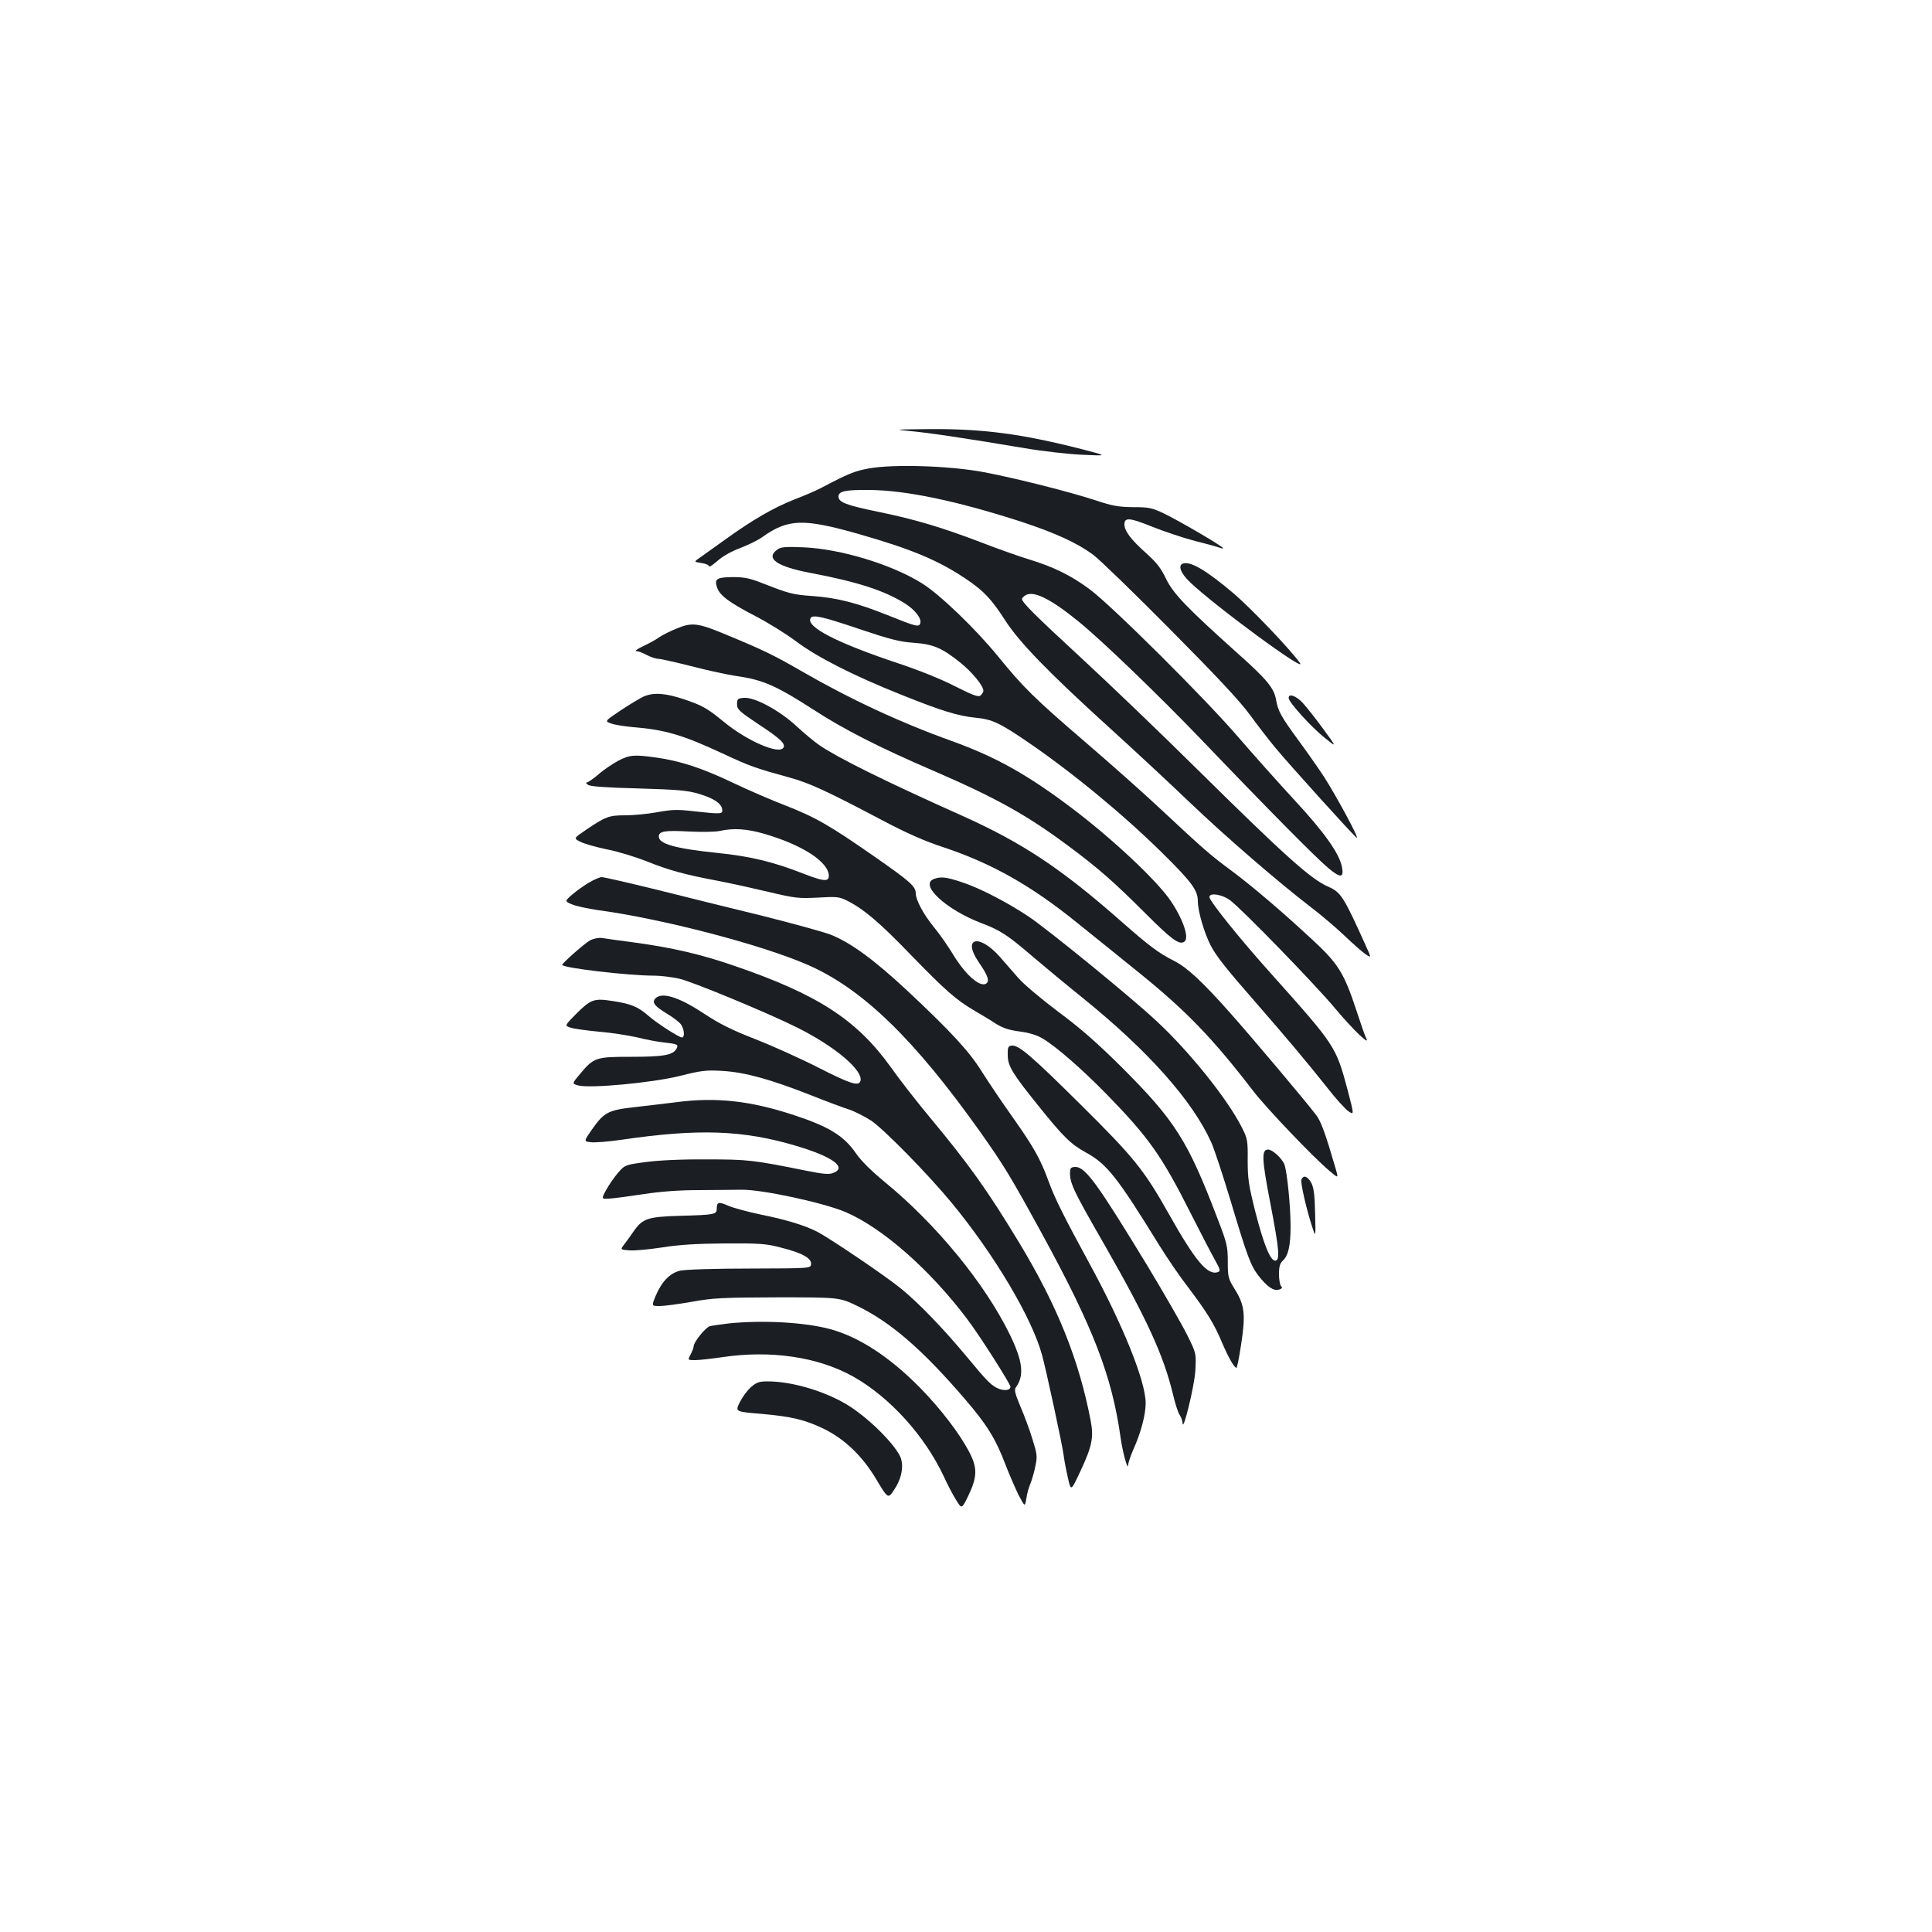 <?xml version="1.0" standalone="no"?>
<!DOCTYPE svg PUBLIC "-//W3C//DTD SVG 20010904//EN"
 "http://www.w3.org/TR/2001/REC-SVG-20010904/DTD/svg10.dtd">
<svg version="1.0" xmlns="http://www.w3.org/2000/svg"
 width="1000pt" height="1000pt" viewBox="0 0 1000 1000"
 preserveAspectRatio="xMidYMid meet">
<g transform="translate(0,1000) scale(0.1,-0.1)"
fill="#1b1f23" stroke="none">
<path d="M4710 7769 c96 -9 281 -36 595 -89 94 -16 229 -31 300 -34 130 -6
130 -6 -5 29 -310 79 -509 106 -790 104 -179 -2 -187 -2 -100 -10z"/>
<path d="M4495 7575 c-74 -14 -105 -27 -240 -98 -27 -15 -93 -43 -145 -63
-105 -41 -219 -107 -361 -210 -52 -37 -108 -77 -126 -90 -32 -22 -32 -22 7
-28 22 -3 40 -11 40 -17 0 -6 20 7 45 29 27 24 74 50 118 66 39 15 91 40 114
57 132 94 212 96 494 16 280 -80 418 -138 564 -237 88 -60 128 -102 199 -213
75 -115 225 -269 531 -547 138 -125 329 -303 425 -395 181 -173 456 -411 627
-542 54 -41 132 -108 173 -147 41 -39 89 -82 107 -94 32 -22 32 -22 1 46 -113
251 -128 274 -192 302 -91 39 -225 160 -681 610 -187 185 -455 442 -596 572
-248 229 -309 290 -309 308 0 5 9 14 20 20 42 23 130 -21 270 -135 116 -93
410 -376 635 -610 354 -370 596 -614 659 -667 64 -54 83 -53 72 4 -13 70 -92
181 -247 348 -84 91 -214 237 -290 325 -167 195 -652 678 -769 765 -97 72
-187 116 -315 155 -49 15 -160 54 -245 87 -204 78 -341 119 -530 158 -170 35
-210 50 -210 80 0 28 36 35 160 34 191 -2 450 -56 785 -164 176 -58 291 -110
375 -173 30 -22 209 -195 396 -384 245 -247 362 -372 415 -445 41 -56 99 -131
129 -167 71 -86 407 -458 422 -467 17 -10 -103 212 -168 314 -31 47 -91 133
-134 191 -90 123 -105 151 -115 208 -10 61 -47 106 -202 244 -261 234 -331
307 -368 384 -26 55 -49 84 -105 134 -77 69 -110 113 -110 147 0 37 27 35 143
-12 62 -25 162 -58 222 -74 61 -15 118 -31 128 -35 9 -4 17 -5 17 -2 0 9 -230
143 -305 179 -63 30 -79 33 -160 33 -74 1 -107 6 -190 34 -134 44 -413 115
-582 147 -174 33 -468 43 -598 19z"/>
<path d="M4023 7155 c-63 -45 -2 -88 175 -121 243 -46 382 -92 487 -158 53
-34 87 -79 78 -103 -7 -20 -22 -16 -169 43 -160 64 -262 90 -389 99 -101 7
-122 13 -250 63 -75 30 -102 35 -164 35 -82 -1 -95 -10 -79 -55 14 -41 65 -78
198 -147 64 -33 159 -92 211 -131 111 -83 298 -178 549 -278 204 -82 290 -108
380 -117 85 -8 125 -27 267 -124 229 -156 493 -373 699 -576 152 -150 184
-193 184 -250 0 -50 32 -160 65 -226 30 -58 78 -119 240 -304 160 -184 256
-298 365 -435 45 -58 95 -113 111 -123 28 -18 28 -18 -6 112 -60 225 -64 230
-392 597 -162 180 -323 380 -323 401 0 24 65 14 106 -16 60 -44 438 -433 545
-561 93 -111 185 -199 160 -153 -6 11 -28 75 -50 142 -63 193 -95 244 -225
364 -158 147 -315 281 -427 364 -103 76 -141 109 -370 323 -79 74 -252 228
-384 341 -263 226 -319 282 -447 439 -117 144 -306 326 -398 382 -156 97 -420
177 -610 185 -96 4 -119 2 -137 -12z m425 -411 c158 -53 209 -66 280 -71 102
-7 147 -26 243 -103 61 -49 119 -120 119 -145 0 -7 -7 -18 -15 -25 -11 -9 -37
0 -136 50 -70 36 -191 84 -285 115 -319 106 -486 191 -458 236 11 19 64 7 252
-57z"/>
<path d="M6123 7083 c-27 -9 -12 -50 35 -95 124 -120 612 -479 570 -419 -48
68 -248 278 -341 358 -143 121 -224 169 -264 156z"/>
<path d="M3498 6745 c-32 -13 -71 -33 -87 -44 -16 -12 -53 -32 -83 -46 -29
-14 -45 -25 -35 -25 9 0 34 -9 54 -20 21 -11 48 -20 60 -20 12 0 91 -18 175
-39 84 -22 187 -44 229 -50 136 -19 205 -49 399 -174 155 -101 341 -196 620
-316 324 -140 482 -228 695 -386 158 -117 241 -190 403 -352 133 -133 175
-165 201 -148 29 17 -4 115 -70 213 -72 105 -296 316 -507 476 -234 177 -397
268 -627 351 -267 96 -523 215 -776 361 -146 84 -197 109 -393 190 -146 61
-175 64 -258 29z"/>
<path d="M3332 6395 c-18 -8 -71 -40 -118 -71 -85 -57 -85 -57 -50 -69 19 -7
71 -15 116 -19 163 -13 256 -41 460 -136 144 -67 167 -75 348 -125 100 -27
197 -72 477 -220 127 -67 221 -109 320 -141 251 -84 454 -199 691 -391 67 -54
209 -168 315 -254 247 -199 386 -343 594 -614 70 -91 312 -345 397 -416 46
-39 46 -39 31 13 -51 176 -76 246 -101 277 -51 68 -337 407 -443 526 -145 164
-225 237 -289 270 -84 42 -131 78 -279 208 -310 273 -511 406 -826 547 -396
177 -639 298 -734 363 -25 17 -78 61 -118 98 -88 82 -218 152 -273 147 -32 -3
-35 -6 -35 -33 0 -27 11 -37 113 -105 111 -73 139 -100 127 -120 -23 -37 -189
35 -310 135 -84 69 -109 83 -203 115 -98 33 -159 37 -210 15z"/>
<path d="M6670 6387 c0 -21 118 -152 188 -207 62 -50 62 -50 -9 47 -39 54 -88
115 -107 136 -36 37 -72 49 -72 24z"/>
<path d="M3201 6063 c-28 -15 -75 -46 -102 -70 -28 -24 -56 -43 -62 -43 -7 0
-3 -6 8 -13 13 -8 99 -14 260 -18 199 -6 252 -10 309 -27 79 -23 120 -50 124
-81 4 -25 -4 -26 -147 -10 -85 10 -114 9 -189 -5 -50 -9 -124 -16 -166 -16
-85 0 -102 -7 -204 -76 -63 -43 -63 -43 -30 -60 18 -10 80 -28 138 -40 58 -11
151 -40 207 -62 113 -46 202 -70 373 -102 63 -12 180 -38 260 -57 135 -32 153
-34 253 -29 97 6 111 4 150 -15 89 -45 170 -114 333 -283 179 -184 232 -231
329 -288 33 -19 83 -49 110 -67 37 -23 69 -33 123 -40 47 -6 88 -18 118 -36
70 -41 207 -161 334 -291 216 -222 283 -316 433 -614 54 -107 112 -218 128
-246 24 -43 27 -53 14 -58 -54 -20 -117 55 -257 304 -127 225 -179 290 -456
564 -258 256 -321 309 -357 304 -17 -3 -20 -10 -19 -50 0 -55 26 -97 155 -257
133 -166 171 -203 249 -246 110 -60 163 -128 380 -480 41 -66 109 -166 152
-221 97 -129 132 -185 174 -285 32 -75 62 -128 74 -129 3 0 14 54 24 121 24
154 18 204 -31 283 -36 58 -38 65 -38 146 0 78 -4 96 -54 225 -153 401 -219
505 -495 781 -126 125 -212 201 -327 286 -90 68 -179 142 -210 178 -30 34 -73
84 -96 110 -107 119 -193 96 -108 -29 45 -65 57 -95 43 -109 -29 -29 -108 37
-175 148 -25 41 -69 105 -99 141 -55 68 -93 139 -94 174 0 37 -27 61 -209 188
-235 164 -310 207 -466 268 -71 27 -195 81 -275 119 -155 74 -271 112 -394
129 -113 16 -136 14 -195 -16z m752 -378 c201 -58 337 -147 337 -219 0 -31
-29 -28 -134 13 -154 60 -272 89 -441 106 -221 23 -305 47 -305 85 0 28 31 33
159 26 64 -3 134 -2 156 3 72 16 141 11 228 -14z"/>
<path d="M3049 5432 c-26 -15 -65 -43 -87 -62 -40 -35 -40 -35 1 -52 23 -9 80
-21 127 -28 336 -45 851 -179 1093 -285 282 -124 549 -383 890 -863 125 -177
156 -228 322 -531 264 -484 360 -732 405 -1051 10 -74 38 -176 39 -143 1 12
13 48 27 80 39 86 64 181 64 240 0 114 -118 406 -292 725 -133 244 -180 339
-211 425 -41 112 -77 177 -184 328 -55 77 -126 183 -159 235 -66 107 -160 209
-394 428 -167 155 -287 243 -390 284 -36 14 -196 58 -355 98 -160 39 -407 100
-550 136 -143 35 -269 64 -280 64 -11 0 -41 -13 -66 -28z"/>
<path d="M4833 5450 c-76 -30 66 -160 249 -229 95 -36 134 -61 264 -173 60
-51 177 -148 259 -214 339 -274 567 -531 664 -746 16 -35 60 -169 99 -298 87
-291 105 -340 145 -392 45 -58 80 -82 107 -73 16 5 19 10 11 18 -6 6 -11 34
-11 62 0 39 5 56 20 70 28 26 40 77 40 177 0 105 -18 283 -32 321 -12 31 -62
77 -84 77 -35 0 -34 -45 12 -282 46 -240 50 -293 24 -293 -25 0 -59 84 -102
251 -35 139 -40 173 -40 268 1 102 -1 113 -30 170 -74 147 -272 394 -444 553
-134 125 -560 472 -660 539 -111 74 -254 148 -346 178 -81 27 -109 30 -145 16z"/>
<path d="M3053 5132 c-27 -15 -143 -117 -143 -126 0 -16 342 -56 477 -56 32 0
89 -7 126 -15 64 -13 462 -178 612 -253 199 -99 348 -226 328 -279 -10 -26
-54 -12 -215 70 -90 46 -236 112 -325 147 -126 49 -188 80 -273 136 -133 88
-223 113 -252 71 -12 -19 4 -37 63 -73 32 -19 66 -45 74 -57 17 -24 20 -67 5
-67 -15 0 -132 75 -176 114 -52 46 -91 61 -185 75 -95 15 -112 8 -188 -68 -59
-60 -59 -60 -28 -70 18 -6 84 -15 147 -21 63 -5 151 -19 196 -29 44 -11 105
-23 135 -26 78 -9 82 -11 70 -34 -18 -32 -67 -41 -234 -41 -183 0 -193 -3
-265 -89 -42 -50 -42 -50 -10 -59 61 -17 387 14 527 49 111 28 135 31 220 26
117 -7 248 -43 456 -125 83 -33 174 -67 203 -76 29 -10 79 -36 112 -57 67 -46
293 -276 416 -425 223 -271 416 -597 468 -789 23 -85 104 -461 111 -515 3 -25
13 -78 22 -117 16 -73 16 -73 65 32 61 130 70 175 53 263 -60 313 -172 591
-365 912 -170 281 -262 410 -474 665 -64 77 -152 190 -195 251 -177 247 -380
378 -816 527 -166 57 -312 91 -500 117 -82 11 -163 22 -180 25 -17 2 -44 -3
-62 -13z"/>
<path d="M3500 4295 c-58 -7 -156 -19 -219 -26 -133 -15 -154 -26 -217 -115
-43 -62 -43 -62 -6 -66 20 -3 93 3 162 13 394 58 627 50 901 -32 189 -56 265
-112 192 -140 -22 -9 -52 -6 -138 11 -277 56 -303 59 -520 59 -130 1 -250 -5
-315 -14 -103 -14 -106 -15 -140 -54 -19 -22 -47 -62 -62 -89 -26 -48 -26 -48
15 -46 23 1 103 12 177 23 90 14 187 21 285 21 83 1 184 1 225 2 106 1 421
-67 535 -115 191 -81 438 -298 630 -553 64 -84 225 -337 225 -352 0 -17 -28
-22 -58 -11 -38 14 -61 37 -170 169 -120 144 -246 275 -337 349 -77 64 -377
267 -440 298 -62 31 -159 61 -290 87 -66 14 -140 34 -165 45 -50 22 -60 20
-60 -14 0 -31 -8 -33 -191 -38 -167 -5 -193 -14 -239 -80 -16 -23 -38 -54 -49
-68 -21 -27 -21 -27 27 -31 26 -2 101 5 167 15 86 14 179 20 325 21 183 1 215
-1 294 -22 108 -27 158 -55 154 -86 -3 -21 -4 -21 -318 -22 -186 0 -333 -5
-360 -11 -53 -13 -95 -56 -127 -132 -21 -51 -21 -51 22 -51 23 0 98 10 166 22
110 20 159 22 444 23 320 0 320 0 415 -46 171 -83 337 -227 553 -479 114 -132
160 -206 211 -340 20 -52 51 -123 68 -158 33 -62 33 -62 40 -20 3 24 13 59 21
78 8 19 20 60 26 91 11 51 9 63 -15 140 -14 46 -42 122 -62 168 -28 67 -33 87
-24 100 45 61 36 136 -32 275 -129 264 -383 573 -649 790 -68 56 -122 110
-147 147 -62 90 -140 138 -320 197 -226 75 -405 94 -610 67z"/>
<path d="M5539 3943 c-4 -64 7 -89 184 -397 216 -378 301 -565 349 -766 11
-46 26 -93 34 -104 8 -11 14 -30 15 -41 1 -56 61 188 66 270 5 90 5 90 -42
185 -26 52 -119 214 -207 360 -258 424 -320 510 -372 510 -18 0 -26 -6 -27
-17z"/>
<path d="M6736 3894 c-6 -15 28 -162 59 -254 15 -44 15 -43 12 80 -2 96 -7
133 -20 158 -19 34 -41 42 -51 16z"/>
<path d="M3772 3150 c-40 -5 -84 -11 -97 -14 -23 -6 -85 -83 -85 -106 0 -6 -7
-24 -15 -40 -16 -30 -16 -30 23 -30 21 0 83 7 138 15 252 38 498 2 680 -100
190 -107 371 -307 470 -519 19 -42 48 -97 64 -122 28 -45 28 -45 61 22 48 100
49 146 5 230 -50 95 -147 222 -254 331 -155 158 -314 262 -463 303 -131 36
-351 48 -527 30z"/>
<path d="M3887 2820 c-19 -16 -45 -52 -58 -78 -24 -49 -24 -49 111 -60 159
-14 229 -31 329 -80 107 -54 198 -142 269 -263 59 -98 59 -98 92 -47 40 61 50
129 27 174 -39 74 -171 202 -272 263 -117 71 -287 121 -411 121 -45 0 -59 -5
-87 -30z"/>
</g>
</svg>
